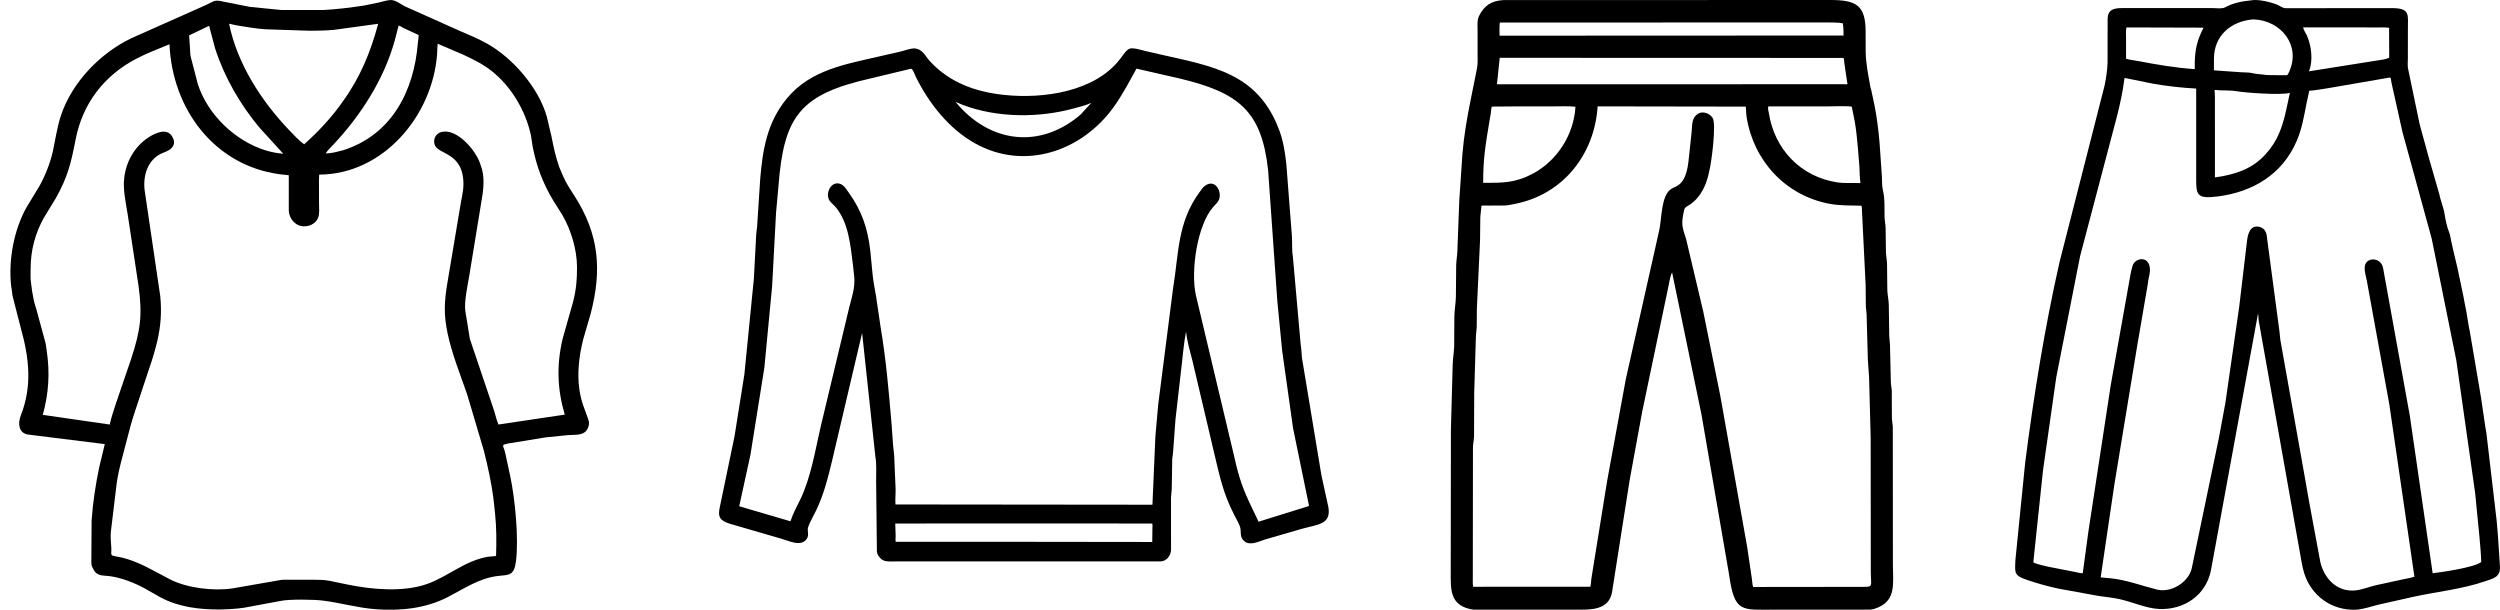 <svg  viewBox="0 0 82 20" fill="none" xmlns="http://www.w3.org/2000/svg">
<path d="M7.211 19.991C6.533 19.993 5.867 19.915 5.258 19.591L4.746 19.299C4.399 19.113 4.002 18.956 3.611 18.899C3.381 18.866 3.176 18.916 3.058 18.66C3.051 18.645 3.046 18.629 3.035 18.616L3.024 18.599C3 18.556 2.998 18.48 2.996 18.433L3.005 17.073C3.046 16.484 3.135 15.895 3.256 15.318L3.437 14.567L0.913 14.252C0.603 14.2 0.585 13.877 0.68 13.635C1.062 12.659 0.958 11.749 0.682 10.759L0.41 9.699C0.399 9.626 0.397 9.551 0.382 9.478L0.366 9.387C0.271 8.533 0.455 7.542 0.871 6.798L1.29 6.108C1.483 5.765 1.642 5.358 1.732 4.974L1.845 4.4C1.888 4.193 1.934 3.979 2.002 3.778C2.371 2.689 3.285 1.746 4.307 1.254L6.769 0.158C7.048 0.025 7.035 -0.016 7.35 0.058L8.206 0.227L9.24 0.329L10.588 0.329C11.038 0.307 11.492 0.25 11.938 0.182L12.409 0.086C12.535 0.055 12.659 0.017 12.787 0.002C12.961 -0.017 13.135 0.135 13.28 0.208L15.07 1.009C15.372 1.138 15.68 1.266 15.967 1.425C16.813 1.894 17.668 2.877 17.936 3.828L18.087 4.467C18.165 4.862 18.212 5.093 18.342 5.479L18.459 5.752C18.551 5.98 18.704 6.211 18.837 6.417C19.655 7.684 19.749 8.862 19.371 10.299L19.131 11.124C18.993 11.666 18.923 12.251 19.008 12.806C19.065 13.182 19.173 13.404 19.294 13.752C19.324 13.839 19.331 13.909 19.299 13.998L19.283 14.04C19.171 14.305 18.867 14.251 18.64 14.271L17.898 14.346L16.671 14.546C16.411 14.604 16.511 14.589 16.573 14.864L16.737 15.624C16.891 16.351 17.022 17.66 16.922 18.424C16.861 18.888 16.685 18.854 16.349 18.89C15.726 18.956 15.22 19.311 14.677 19.589C13.949 19.962 13.125 20.042 12.319 19.982C11.728 19.938 11.163 19.769 10.579 19.698C10.277 19.662 9.501 19.649 9.206 19.71L8.007 19.933C7.743 19.972 7.477 19.986 7.211 19.991ZM7.514 0.78C7.783 2.094 8.571 3.311 9.483 4.267C9.633 4.425 9.799 4.603 9.975 4.733C10.414 4.347 10.908 3.819 11.231 3.346C11.809 2.553 12.154 1.717 12.404 0.78L10.963 0.978C10.69 1.003 10.43 1.009 10.155 1.009L8.676 0.959C8.38 0.936 8.078 0.884 7.786 0.836L7.601 0.798C7.575 0.792 7.541 0.779 7.514 0.78ZM13.074 0.841L12.941 1.353C12.585 2.615 11.836 3.78 10.946 4.731C10.857 4.827 10.753 4.922 10.681 5.031C10.876 5.033 11.062 4.976 11.25 4.93C12.85 4.423 13.579 2.984 13.706 1.41C13.713 1.322 13.73 1.238 13.733 1.15L13.212 0.908C13.176 0.888 13.113 0.839 13.074 0.841ZM6.85 0.851L6.203 1.161L6.232 1.581C6.238 1.676 6.235 1.774 6.257 1.867L6.492 2.77C6.822 3.773 7.726 4.636 8.732 4.938C8.915 4.994 9.1 5.026 9.291 5.043L8.506 4.18C7.872 3.421 7.361 2.533 7.056 1.59L6.884 0.946C6.878 0.92 6.88 0.861 6.85 0.851ZM14.355 1.434C14.341 1.547 14.345 1.66 14.337 1.773C14.191 3.784 12.578 5.721 10.469 5.727C10.458 5.846 10.463 5.967 10.463 6.086L10.464 6.671C10.464 6.82 10.49 7.021 10.428 7.156L10.421 7.17C10.31 7.404 9.983 7.49 9.76 7.372C9.579 7.276 9.474 7.083 9.472 6.885L9.472 5.748L9.173 5.715C7.02 5.425 5.648 3.565 5.559 1.452C5.197 1.602 4.83 1.739 4.482 1.92C3.418 2.471 2.713 3.392 2.484 4.557C2.331 5.338 2.232 5.783 1.835 6.493L1.449 7.126C1.155 7.642 1.006 8.209 1.005 8.8C1.005 8.959 0.991 9.136 1.019 9.292L1.055 9.564C1.086 9.746 1.124 9.956 1.189 10.131L1.473 11.176C1.507 11.28 1.517 11.404 1.533 11.512C1.641 12.231 1.597 12.912 1.403 13.607L3.6 13.925C3.65 13.68 3.736 13.443 3.812 13.205L4.303 11.768C4.608 10.832 4.677 10.341 4.543 9.37L4.19 7.043C4.127 6.647 4.028 6.23 4.075 5.827C4.138 5.298 4.414 4.808 4.863 4.512C5.075 4.372 5.459 4.181 5.64 4.466C5.818 4.747 5.62 4.914 5.379 5C4.848 5.189 4.672 5.767 4.75 6.28L5.256 9.711C5.367 10.798 5.074 11.556 4.732 12.572L4.443 13.446C4.39 13.616 4.328 13.787 4.284 13.959L4.014 14.99C3.939 15.276 3.861 15.581 3.825 15.875L3.64 17.409C3.614 17.596 3.642 17.798 3.652 17.985C3.662 18.175 3.599 18.218 3.778 18.245L3.986 18.285C4.573 18.426 5.037 18.725 5.566 18.998C6.125 19.287 6.993 19.394 7.627 19.299L9.176 19.029C9.244 19.012 9.324 19.016 9.393 19.016L10.33 19.016C10.498 19.016 10.641 19.02 10.806 19.05L11.394 19.172C12.185 19.335 13.221 19.433 14.006 19.155C14.708 18.907 15.249 18.384 16.02 18.259C16.096 18.247 16.201 18.255 16.271 18.232C16.286 17.762 16.286 17.31 16.238 16.843L16.182 16.325C16.112 15.806 15.999 15.291 15.871 14.784L15.323 12.937C15.093 12.27 14.827 11.623 14.68 10.93C14.551 10.327 14.573 9.89 14.671 9.299L15.096 6.768C15.131 6.532 15.201 6.28 15.201 6.04C15.199 4.961 14.342 5.09 14.253 4.727L14.249 4.712C14.207 4.538 14.313 4.368 14.487 4.327C14.998 4.209 15.605 4.937 15.743 5.351L15.791 5.493C15.883 5.759 15.866 6.095 15.83 6.368L15.391 9.049C15.342 9.332 15.218 9.92 15.263 10.202L15.412 11.118L16.165 13.348C16.236 13.538 16.272 13.738 16.348 13.924L18.524 13.6C18.277 12.766 18.252 11.968 18.454 11.113L18.801 9.887C18.9 9.488 18.928 9.169 18.926 8.765C18.924 8.183 18.733 7.548 18.442 7.046L18.151 6.585C17.811 6.022 17.59 5.441 17.469 4.795C17.444 4.663 17.435 4.528 17.405 4.397C17.23 3.621 16.767 2.838 16.138 2.338C15.857 2.113 15.534 1.951 15.21 1.801L14.355 1.434Z" fill="black"/>
<path d="M38.41 17.978L38.408 18.064C38.392 18.233 38.26 18.404 38.08 18.413L29.31 18.415C29.087 18.415 28.943 18.438 28.808 18.221L28.796 18.2C28.773 18.163 28.765 18.128 28.762 18.085L28.737 15.768C28.733 15.516 28.758 15.229 28.713 14.982L28.277 10.92L27.306 15.054C27.165 15.644 27.029 16.205 26.763 16.755C26.68 16.928 26.574 17.102 26.509 17.281C26.462 17.412 26.554 17.537 26.461 17.675C26.276 17.948 25.875 17.739 25.631 17.671L23.952 17.183C23.633 17.083 23.527 16.975 23.613 16.618L24.094 14.302L24.416 12.276L24.728 9.129L24.804 7.677C24.809 7.601 24.826 7.524 24.832 7.446L24.933 5.895C25.011 4.917 25.158 4.015 25.811 3.227C26.601 2.272 27.775 2.101 28.912 1.834L29.549 1.688C29.692 1.652 29.825 1.6 29.973 1.586C30.267 1.6 30.333 1.826 30.504 2.011C31.157 2.717 32.008 3.016 32.943 3.114C34.222 3.249 35.921 3.009 36.741 1.931C37.036 1.543 36.992 1.522 37.546 1.667L38.018 1.777C39.77 2.175 41.267 2.385 41.966 4.289C42.095 4.641 42.151 5.013 42.192 5.383L42.375 7.749C42.388 7.976 42.37 8.229 42.409 8.45L42.664 11.32C42.689 11.455 42.69 11.595 42.703 11.732L43.343 15.591L43.541 16.498C43.734 17.221 43.249 17.186 42.677 17.352L41.516 17.689C41.304 17.749 41.02 17.915 40.817 17.754C40.636 17.61 40.735 17.433 40.664 17.253C40.613 17.125 40.538 16.998 40.475 16.874C40.127 16.189 40.015 15.666 39.84 14.924L39.115 11.846C39.035 11.532 38.936 11.2 38.903 10.879C38.817 11.306 38.792 11.745 38.736 12.177L38.555 13.763L38.477 14.837C38.472 14.908 38.453 14.979 38.449 15.054L38.433 16.038C38.431 16.133 38.412 16.227 38.409 16.321L38.41 17.978ZM29.881 2.254L28.592 2.564C26.243 3.089 25.709 3.801 25.533 6.112L25.455 6.969L25.325 9.396L25.07 12.069L24.613 14.926L24.246 16.605L25.927 17.098C26.008 16.841 26.137 16.62 26.252 16.378C26.602 15.64 26.732 14.804 26.914 14.014L27.852 10.093C27.935 9.756 28.049 9.452 28.021 9.102L27.98 8.715C27.899 8.08 27.84 7.308 27.41 6.794C27.349 6.723 27.269 6.662 27.214 6.587C27.05 6.36 27.259 5.909 27.572 6.036C27.687 6.082 27.756 6.203 27.826 6.299C28.272 6.915 28.466 7.505 28.548 8.248L28.606 8.849C28.63 9.138 28.678 9.425 28.733 9.71L28.884 10.729C29.061 11.779 29.154 12.845 29.243 13.905L29.295 14.627C29.304 14.734 29.323 14.838 29.329 14.946L29.376 16.042C29.379 16.208 29.358 16.382 29.372 16.546L37.8 16.555L37.897 14.308L37.989 13.268L38.477 9.455C38.667 8.314 38.613 7.298 39.348 6.299C39.409 6.217 39.459 6.132 39.547 6.078L39.566 6.066C39.881 5.882 40.098 6.316 39.972 6.571C39.933 6.65 39.853 6.72 39.795 6.786C39.267 7.382 39.047 8.896 39.227 9.693L40.481 14.968C40.643 15.704 40.771 16.054 41.09 16.711L41.28 17.112L42.937 16.596L42.413 14.048L42.053 11.49L41.896 9.87L41.594 5.58C41.382 3.635 40.625 3.043 38.724 2.582L37.277 2.251C37.041 2.677 36.815 3.112 36.531 3.508C35.482 4.969 33.598 5.611 31.972 4.697C31.118 4.216 30.478 3.398 30.044 2.532C30.015 2.473 29.944 2.256 29.881 2.254ZM31.34 3.34C32.462 4.707 34.126 4.896 35.449 3.753L35.796 3.373C35.619 3.456 35.416 3.503 35.227 3.555C34.073 3.872 32.719 3.868 31.586 3.444L31.34 3.34ZM33.368 17.17L29.364 17.171L29.377 17.564C29.377 17.63 29.367 17.706 29.379 17.77L33.838 17.772L37.794 17.777L37.799 17.329C37.799 17.283 37.808 17.214 37.793 17.171L33.368 17.17Z" fill="black"/>
<path d="M55.807 13.589L54.844 8.932C54.767 9.102 54.749 9.294 54.708 9.474L53.864 13.503L53.452 15.752L52.876 19.417C52.769 20.031 52.15 19.997 51.698 19.997L48.546 19.998C48.445 19.998 48.334 20.004 48.236 19.982L48.217 19.977C47.552 19.826 47.584 19.313 47.584 18.783L47.59 14.094L47.648 11.967C47.654 11.768 47.687 11.569 47.697 11.369L47.703 10.367C47.709 10.16 47.746 9.955 47.753 9.749L47.763 8.693C47.768 8.545 47.795 8.4 47.801 8.252L47.865 6.57L47.967 5.054C48.016 4.473 48.113 3.889 48.23 3.317L48.444 2.248C48.476 2.088 48.465 1.914 48.465 1.751L48.465 1.03C48.465 0.873 48.442 0.662 48.514 0.519C48.687 0.179 48.913 0.028 49.306 0.003L60.028 1.19529e-06C60.895 -0.001 61.191 0.178 61.193 1.045L61.194 1.684C61.195 1.898 61.221 2.106 61.254 2.318L61.349 2.856C61.355 2.889 61.37 2.921 61.377 2.954L61.485 3.461C61.563 3.861 61.614 4.268 61.649 4.675L61.726 5.785C61.735 5.921 61.724 6.086 61.755 6.218L61.771 6.292C61.83 6.563 61.803 6.873 61.815 7.152C61.82 7.26 61.845 7.368 61.848 7.475L61.859 8.289C61.866 8.411 61.891 8.533 61.895 8.655L61.904 9.514C61.91 9.67 61.945 9.823 61.952 9.98L61.968 11.034C61.971 11.123 61.989 11.21 61.991 11.298L62.02 12.542C62.023 12.64 62.048 12.735 62.05 12.832L62.054 13.705C62.057 13.809 62.081 13.911 62.084 14.015L62.087 18.526C62.087 19.133 62.222 19.743 61.473 19.971L61.437 19.982C61.359 20 61.275 19.995 61.197 19.996L58.221 19.997C57.121 19.997 56.891 20.112 56.714 18.847L55.807 13.589ZM49.194 0.739C49.178 0.886 49.181 1.026 49.186 1.17L60.429 1.165L60.466 1.172C60.471 1.047 60.468 0.885 60.442 0.762C60.248 0.733 60.055 0.737 59.858 0.737L49.194 0.739ZM49.191 1.896L49.1 2.765L60.489 2.762C60.526 2.767 60.561 2.769 60.597 2.761L60.496 2.081C60.491 2.038 60.489 1.932 60.465 1.9L49.191 1.896ZM49.751 3.49L48.933 3.496C48.907 3.564 48.908 3.641 48.899 3.714L48.85 3.998C48.72 4.773 48.647 5.214 48.648 5.997C49.301 5.998 49.705 6.005 50.31 5.679C51.097 5.24 51.624 4.401 51.675 3.501C51.448 3.476 51.212 3.49 50.983 3.489L49.751 3.49ZM52.402 3.489C52.305 5.051 51.278 6.372 49.706 6.684C49.596 6.706 49.48 6.734 49.368 6.74L48.837 6.743C48.757 6.744 48.667 6.735 48.589 6.749C48.585 6.884 48.559 7.011 48.554 7.146L48.546 7.875L48.442 10.104L48.436 10.732C48.431 10.85 48.41 10.963 48.408 11.083L48.354 12.893L48.349 14.3C48.348 14.422 48.316 14.545 48.313 14.67L48.308 18.95C48.308 19.048 48.302 19.15 48.32 19.246L52.163 19.245C52.188 19.157 52.184 19.067 52.197 18.978L52.712 15.786L53.326 12.439L54.418 7.574C54.513 7.186 54.471 6.394 54.833 6.186C54.899 6.148 54.972 6.124 55.036 6.082C55.346 5.879 55.373 5.38 55.409 5.049L55.487 4.315C55.509 4.09 55.479 3.859 55.702 3.727C55.86 3.633 56.098 3.724 56.181 3.881C56.291 4.088 56.148 5.292 56.059 5.632C55.977 6.05 55.79 6.473 55.422 6.715C55.35 6.763 55.261 6.793 55.241 6.884C55.139 7.348 55.166 7.418 55.306 7.847L55.868 10.224L56.431 13.01L57.298 17.889C57.316 17.963 57.319 18.041 57.333 18.116L57.459 18.966C57.473 19.061 57.474 19.162 57.502 19.253L61 19.249C61.477 19.249 61.362 19.275 61.362 18.732L61.358 14.366L61.306 12.37L61.266 11.808L61.224 10.292C61.22 10.214 61.203 10.138 61.2 10.06L61.193 9.351L61.072 6.903C61.069 6.86 61.075 6.784 61.053 6.747C60.692 6.736 60.359 6.751 60.001 6.683C58.559 6.411 57.511 5.265 57.288 3.833C57.271 3.722 57.276 3.608 57.26 3.497L52.402 3.489ZM58 3.491C57.977 3.567 58.006 3.63 58.017 3.701C58.2 4.901 59.069 5.798 60.257 5.981C60.505 6.019 60.773 5.995 61.025 6.006L61.021 5.99C60.995 5.82 60.999 5.646 60.989 5.475L60.939 4.855C60.914 4.567 60.885 4.275 60.837 3.99L60.739 3.502C60.674 3.468 60.08 3.489 59.967 3.489L58 3.491Z" fill="black"/>
<path d="M74.083 10.504C74.079 10.485 74.073 10.229 74.059 10.308L72.52 18.701C72.359 19.524 71.637 20.009 70.825 19.975C70.392 19.957 69.935 19.739 69.506 19.648C69.283 19.601 69.055 19.581 68.83 19.546L67.532 19.31C67.193 19.239 66.855 19.145 66.527 19.035C66.049 18.875 66.089 18.81 66.105 18.372L66.424 15.192C66.707 12.975 67.062 10.764 67.556 8.583L69.03 2.809C69.08 2.568 69.12 2.301 69.128 2.055L69.13 0.63C69.133 0.291 69.36 0.266 69.626 0.265L72.578 0.265C72.691 0.265 72.881 0.297 72.983 0.241C73.245 0.096 73.549 0.039 73.843 0.011C74.065 -0.034 74.488 0.071 74.69 0.153C74.775 0.188 74.87 0.265 74.961 0.269L78.451 0.266C79.065 0.266 78.978 0.484 78.979 0.96L78.978 1.909C78.978 2.02 78.961 2.162 78.988 2.269L79.36 4.053C79.364 4.075 79.367 4.093 79.375 4.114L79.619 5.004C79.623 5.026 79.626 5.043 79.634 5.064L80.008 6.365C80.052 6.586 80.149 6.802 80.183 7.025C80.207 7.183 80.261 7.45 80.325 7.6C80.368 7.698 80.376 7.823 80.404 7.928L80.488 8.301C80.522 8.456 80.559 8.611 80.599 8.765L80.772 9.586C80.796 9.689 80.814 9.796 80.833 9.9L80.901 10.245C80.94 10.45 80.96 10.661 81.009 10.866L81.377 13.037C81.396 13.176 81.416 13.315 81.438 13.454L81.525 14.044C81.531 14.09 81.546 14.134 81.551 14.18L81.892 17.093C81.925 17.419 81.944 17.742 81.965 18.069L81.999 18.592C82.015 18.928 81.782 18.973 81.517 19.064C80.75 19.327 79.953 19.403 79.165 19.574L78.007 19.834C77.761 19.893 77.511 19.991 77.257 19.999C76.481 20.024 75.817 19.546 75.582 18.814C75.506 18.578 75.477 18.327 75.43 18.085L74.083 10.504ZM73.898 0.637C73.172 0.695 72.623 1.171 72.618 1.913L72.616 2.307L73.498 2.369C73.626 2.38 73.757 2.37 73.882 2.399L73.994 2.422L74.225 2.445C74.329 2.464 74.436 2.464 74.541 2.465L75.016 2.467C75.051 2.437 75.066 2.393 75.085 2.352C75.477 1.486 74.816 0.674 73.931 0.637L73.898 0.637ZM69.797 0.9L69.746 0.9C69.724 1.022 69.735 1.159 69.735 1.284L69.735 1.925C69.849 1.966 69.992 1.976 70.112 1.999C70.732 2.117 71.358 2.226 71.988 2.267L71.988 2.06C71.997 1.598 72.073 1.307 72.277 0.907L69.797 0.9ZM75.543 0.899C75.55 0.972 75.628 1.083 75.661 1.154C75.816 1.49 75.876 1.996 75.733 2.339L77.959 1.986C78.08 1.966 78.257 1.949 78.366 1.894L78.362 0.911C78.245 0.896 78.127 0.9 78.01 0.9L75.543 0.899ZM78.369 2.546L76.347 2.895C76.147 2.922 75.945 2.966 75.744 2.977L75.656 3.381C75.573 3.81 75.504 4.221 75.33 4.627C74.859 5.724 73.886 6.296 72.748 6.443C72.029 6.535 72.035 6.383 72.035 5.798L72.035 2.905C71.572 2.88 71.1 2.828 70.643 2.75L69.685 2.556C69.631 2.98 69.543 3.399 69.437 3.813L68.227 8.403L67.445 12.377L67.011 15.425L66.704 18.333C66.701 18.37 66.691 18.42 66.703 18.455C66.86 18.518 67.023 18.551 67.187 18.589L68.06 18.76C68.14 18.773 68.233 18.807 68.314 18.802L68.499 17.436L69.232 12.635L69.818 9.35C69.859 9.14 69.885 8.922 69.948 8.717C70.047 8.395 70.681 8.363 70.479 9.114C70.463 9.175 70.461 9.237 70.451 9.299L70.103 11.326L69.35 15.901L68.902 18.937C69.008 18.954 69.117 18.956 69.225 18.967C69.745 19.02 70.246 19.212 70.75 19.338C71.211 19.454 71.781 19.102 71.889 18.642L72.778 14.372L72.991 13.225L73.446 10.062L73.702 7.904C73.728 7.675 73.807 7.362 74.118 7.443C74.186 7.461 74.259 7.509 74.295 7.57L74.319 7.62C74.352 7.684 74.354 7.762 74.362 7.833L74.765 10.86C74.78 10.953 74.78 11.049 74.794 11.142L75.633 15.85C75.672 16.06 75.702 16.273 75.744 16.483L76.106 18.431C76.231 18.964 76.636 19.412 77.229 19.368C77.471 19.35 77.697 19.248 77.932 19.195L78.763 19.014C78.906 18.983 79.052 18.96 79.193 18.917L78.369 13.26L77.632 9.207C77.603 9.066 77.553 8.909 77.562 8.765C77.584 8.411 78.101 8.428 78.165 8.79L79.041 13.629L79.791 18.802C80.075 18.77 81.156 18.615 81.384 18.434C81.378 18.144 81.346 17.855 81.322 17.567L81.185 16.172L80.565 11.807L79.76 7.828L78.799 4.324L78.438 2.701C78.428 2.651 78.426 2.593 78.406 2.546L78.369 2.546ZM72.639 2.949C72.639 3.021 72.649 3.095 72.649 3.168L72.65 5.695C72.65 5.727 72.642 5.794 72.656 5.819C73.308 5.728 73.916 5.538 74.356 5.005C74.862 4.436 74.951 3.76 75.108 3.047L75.096 3.05C74.781 3.124 73.691 3.047 73.333 2.989C73.107 2.952 72.868 2.978 72.639 2.949Z" fill="black"/>
</svg>
